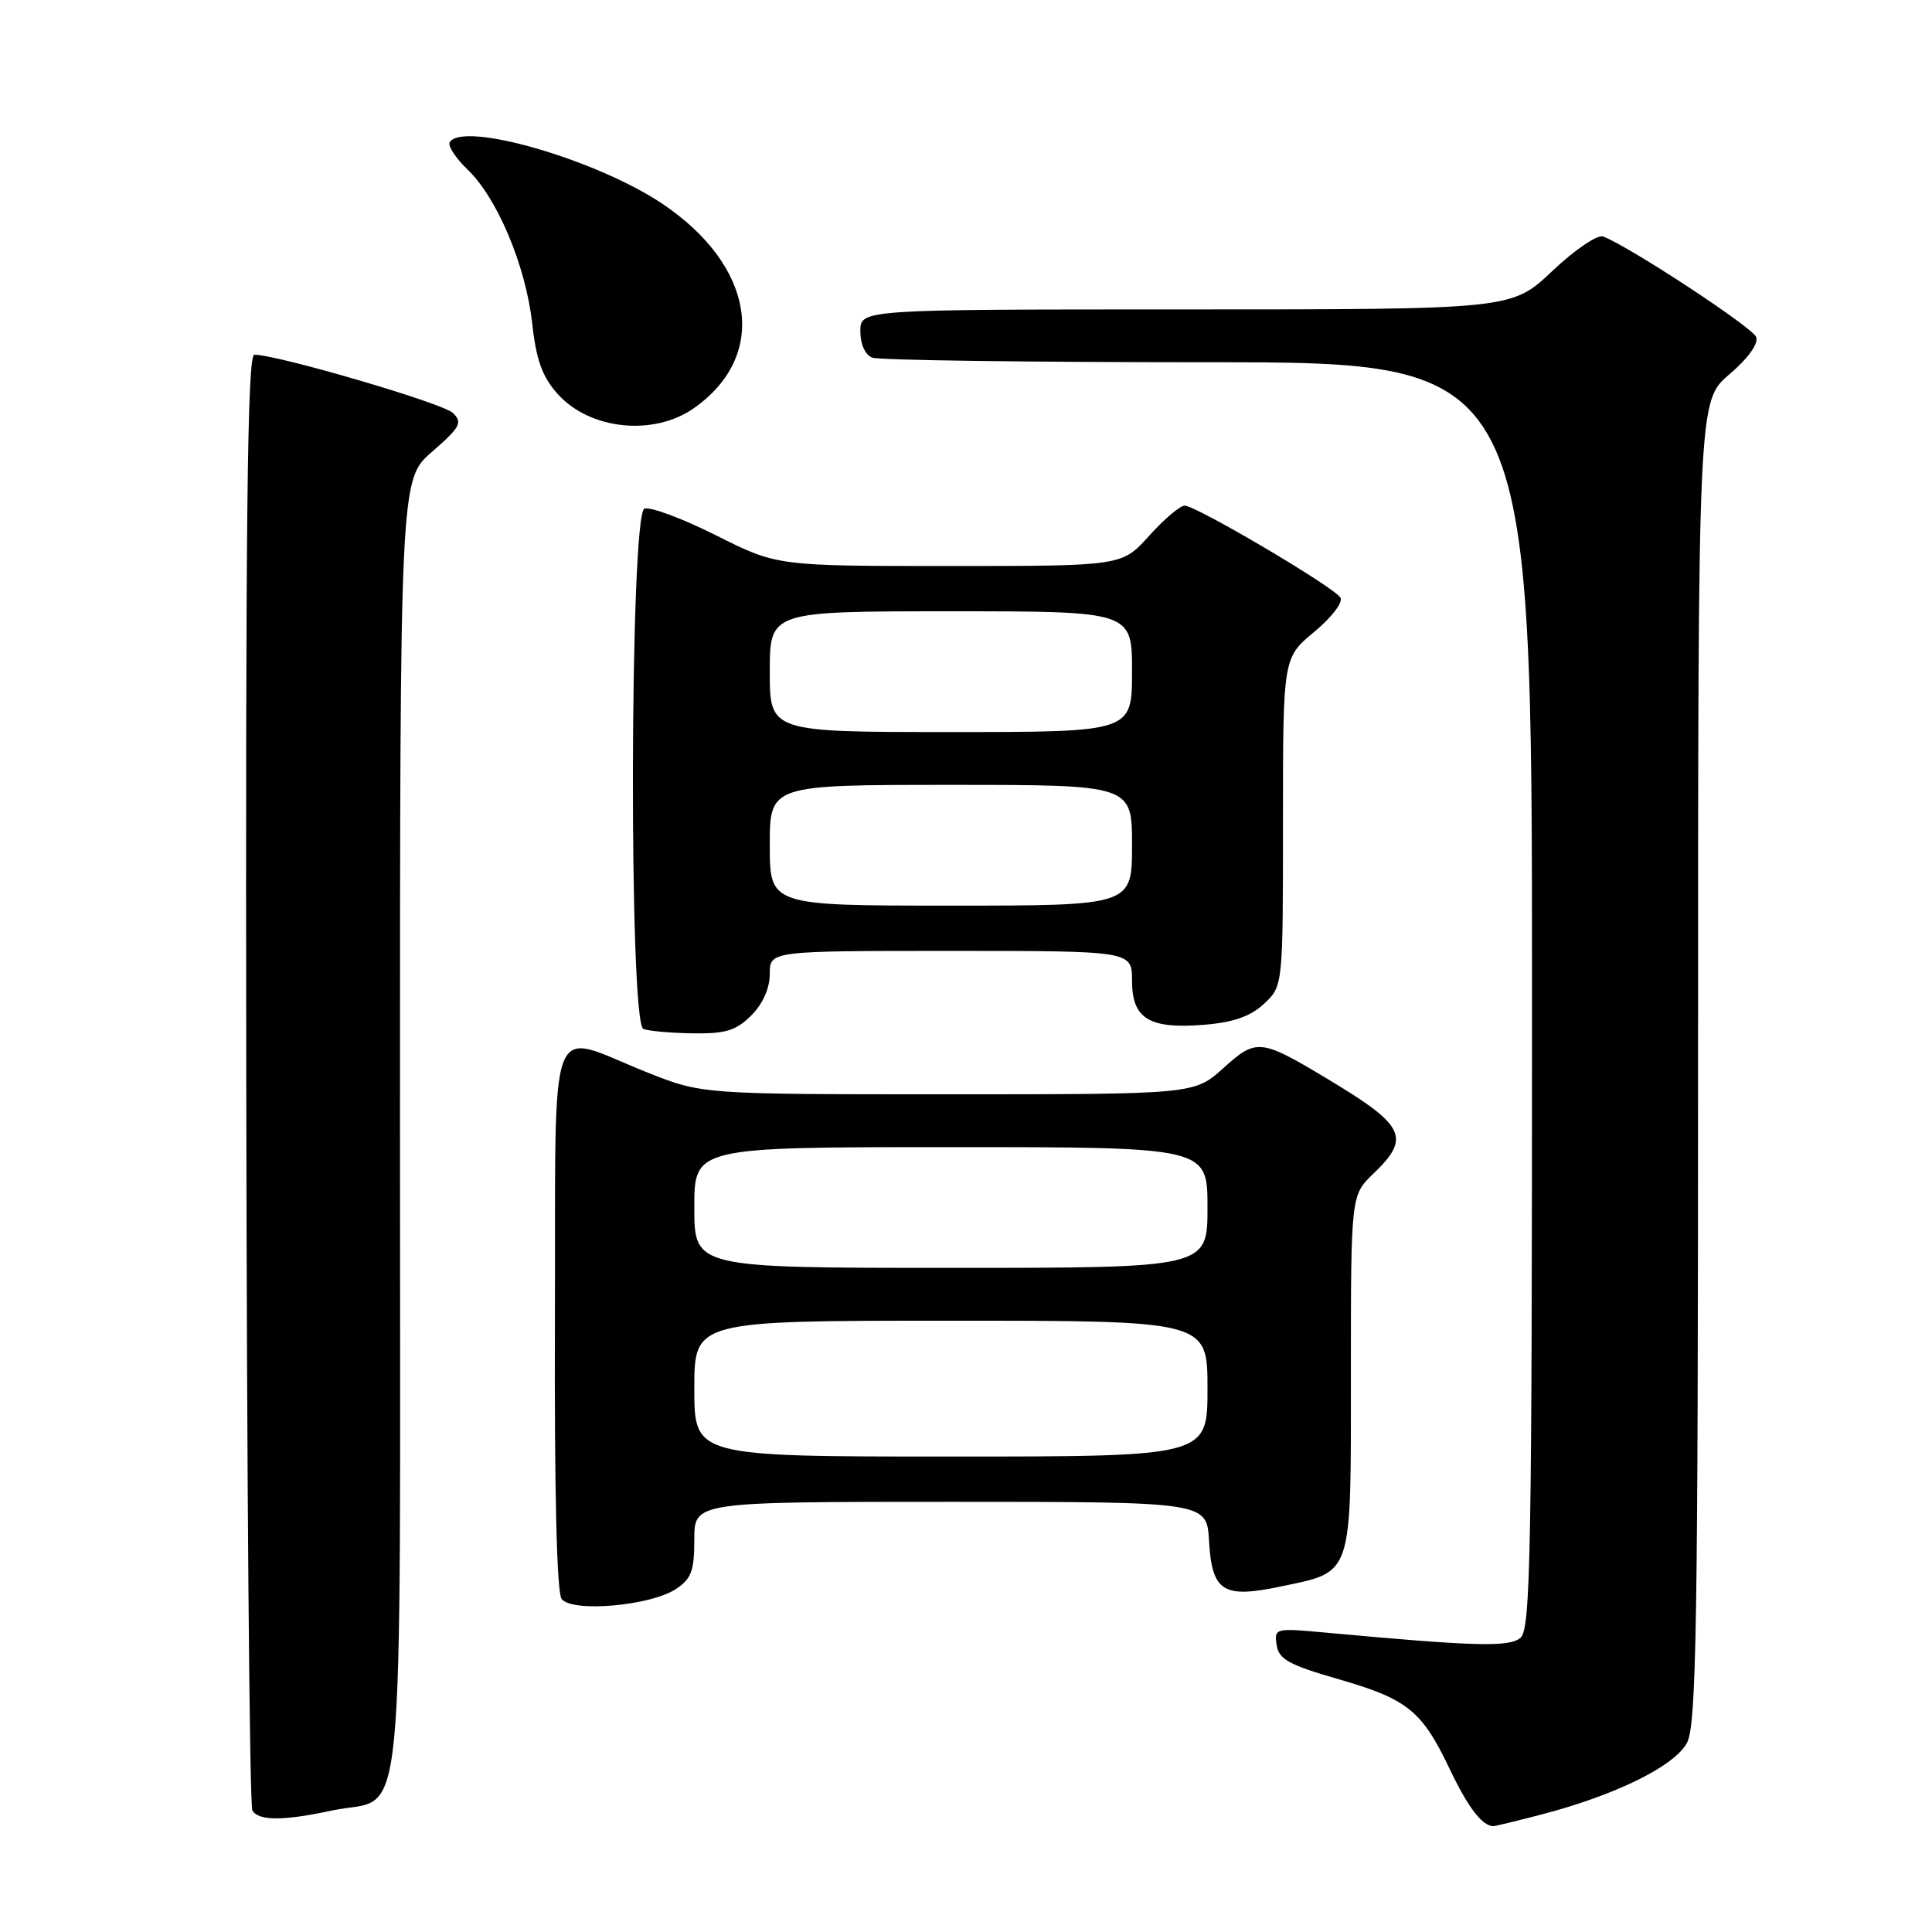 <?xml version="1.0" encoding="UTF-8" standalone="no"?>
<!DOCTYPE svg PUBLIC "-//W3C//DTD SVG 1.1//EN" "http://www.w3.org/Graphics/SVG/1.1/DTD/svg11.dtd" >
<svg xmlns="http://www.w3.org/2000/svg" xmlns:xlink="http://www.w3.org/1999/xlink" version="1.1" viewBox="0 0 256 256">
 <g >
 <path fill="currentColor"
d=" M 204.10 240.47 C 214.03 237.90 221.95 234.00 223.55 230.90 C 224.78 228.52 225.00 214.97 225.00 140.63 C 225.00 53.16 225.00 53.16 229.13 49.62 C 231.65 47.46 233.04 45.54 232.70 44.65 C 232.21 43.37 215.93 32.68 212.43 31.34 C 211.68 31.05 208.69 33.07 205.69 35.91 C 200.31 41.00 200.31 41.00 157.15 41.00 C 114.00 41.00 114.00 41.00 114.00 43.89 C 114.00 45.61 114.64 47.03 115.58 47.39 C 116.45 47.73 136.48 48.00 160.08 48.00 C 203.00 48.00 203.00 48.00 203.00 131.88 C 203.00 205.89 202.82 215.90 201.47 217.02 C 199.96 218.28 195.53 218.16 175.66 216.33 C 168.97 215.71 168.83 215.74 169.16 217.97 C 169.44 219.86 170.78 220.60 177.25 222.47 C 186.51 225.13 188.40 226.65 192.10 234.42 C 194.51 239.48 196.37 241.92 197.86 241.98 C 198.05 241.99 200.86 241.31 204.10 240.47 Z  M 44.06 239.89 C 53.89 237.79 53.00 246.83 53.00 149.28 C 53.00 63.55 53.00 63.55 57.25 59.86 C 61.00 56.59 61.33 55.99 60.00 54.71 C 58.67 53.42 36.76 47.00 33.70 47.00 C 32.77 47.00 32.53 68.76 32.63 142.90 C 32.70 195.65 33.07 239.30 33.44 239.90 C 34.30 241.30 37.53 241.29 44.06 239.89 Z  M 89.54 210.57 C 91.61 209.21 92.00 208.16 92.00 203.98 C 92.00 199.00 92.00 199.00 125.95 199.00 C 159.90 199.00 159.90 199.00 160.20 204.15 C 160.59 210.89 162.04 211.82 169.60 210.24 C 179.35 208.19 179.00 209.24 179.00 182.03 C 179.00 158.37 179.00 158.37 182.00 155.50 C 186.95 150.75 186.20 149.16 176.11 143.09 C 167.01 137.61 166.50 137.56 162.11 141.52 C 158.26 145.00 158.26 145.00 125.65 145.00 C 93.05 145.00 93.05 145.00 85.76 142.10 C 72.29 136.75 73.66 133.11 73.53 174.50 C 73.45 197.54 73.77 210.99 74.42 211.87 C 75.78 213.69 86.14 212.79 89.54 210.57 Z  M 99.55 134.55 C 101.08 133.01 102.00 130.95 102.00 129.05 C 102.00 126.00 102.00 126.00 126.00 126.00 C 150.00 126.00 150.00 126.00 150.00 129.96 C 150.00 135.01 152.29 136.39 159.65 135.78 C 163.48 135.46 165.73 134.66 167.51 132.99 C 170.00 130.65 170.00 130.65 170.00 108.91 C 170.00 87.17 170.00 87.17 174.15 83.72 C 176.47 81.79 177.99 79.80 177.61 79.18 C 176.74 77.77 158.49 67.00 156.98 67.00 C 156.36 67.00 154.24 68.80 152.26 71.00 C 148.67 75.00 148.67 75.00 125.81 75.00 C 102.96 75.00 102.96 75.00 94.87 70.93 C 90.42 68.70 86.16 67.11 85.39 67.40 C 83.45 68.15 83.31 135.55 85.25 136.34 C 85.94 136.62 88.88 136.88 91.80 136.92 C 96.15 136.99 97.53 136.56 99.55 134.55 Z  M 91.94 54.09 C 101.90 47.10 100.04 35.20 87.69 26.95 C 78.94 21.11 61.33 16.03 59.59 18.85 C 59.31 19.31 60.36 20.93 61.94 22.45 C 65.89 26.22 69.67 35.23 70.52 42.86 C 71.05 47.70 71.86 49.93 73.88 52.19 C 78.13 56.95 86.59 57.84 91.94 54.09 Z  M 92.00 184.00 C 92.00 175.00 92.00 175.00 126.00 175.00 C 160.00 175.00 160.00 175.00 160.00 184.00 C 160.00 193.00 160.00 193.00 126.00 193.00 C 92.00 193.00 92.00 193.00 92.00 184.00 Z  M 92.00 160.00 C 92.00 152.00 92.00 152.00 126.00 152.00 C 160.00 152.00 160.00 152.00 160.00 160.00 C 160.00 168.00 160.00 168.00 126.00 168.00 C 92.00 168.00 92.00 168.00 92.00 160.00 Z  M 102.00 112.00 C 102.00 104.00 102.00 104.00 126.00 104.00 C 150.00 104.00 150.00 104.00 150.00 112.00 C 150.00 120.00 150.00 120.00 126.00 120.00 C 102.00 120.00 102.00 120.00 102.00 112.00 Z  M 102.00 89.00 C 102.00 81.00 102.00 81.00 126.00 81.00 C 150.00 81.00 150.00 81.00 150.00 89.00 C 150.00 97.00 150.00 97.00 126.00 97.00 C 102.00 97.00 102.00 97.00 102.00 89.00 Z "/>
</g>
</svg>